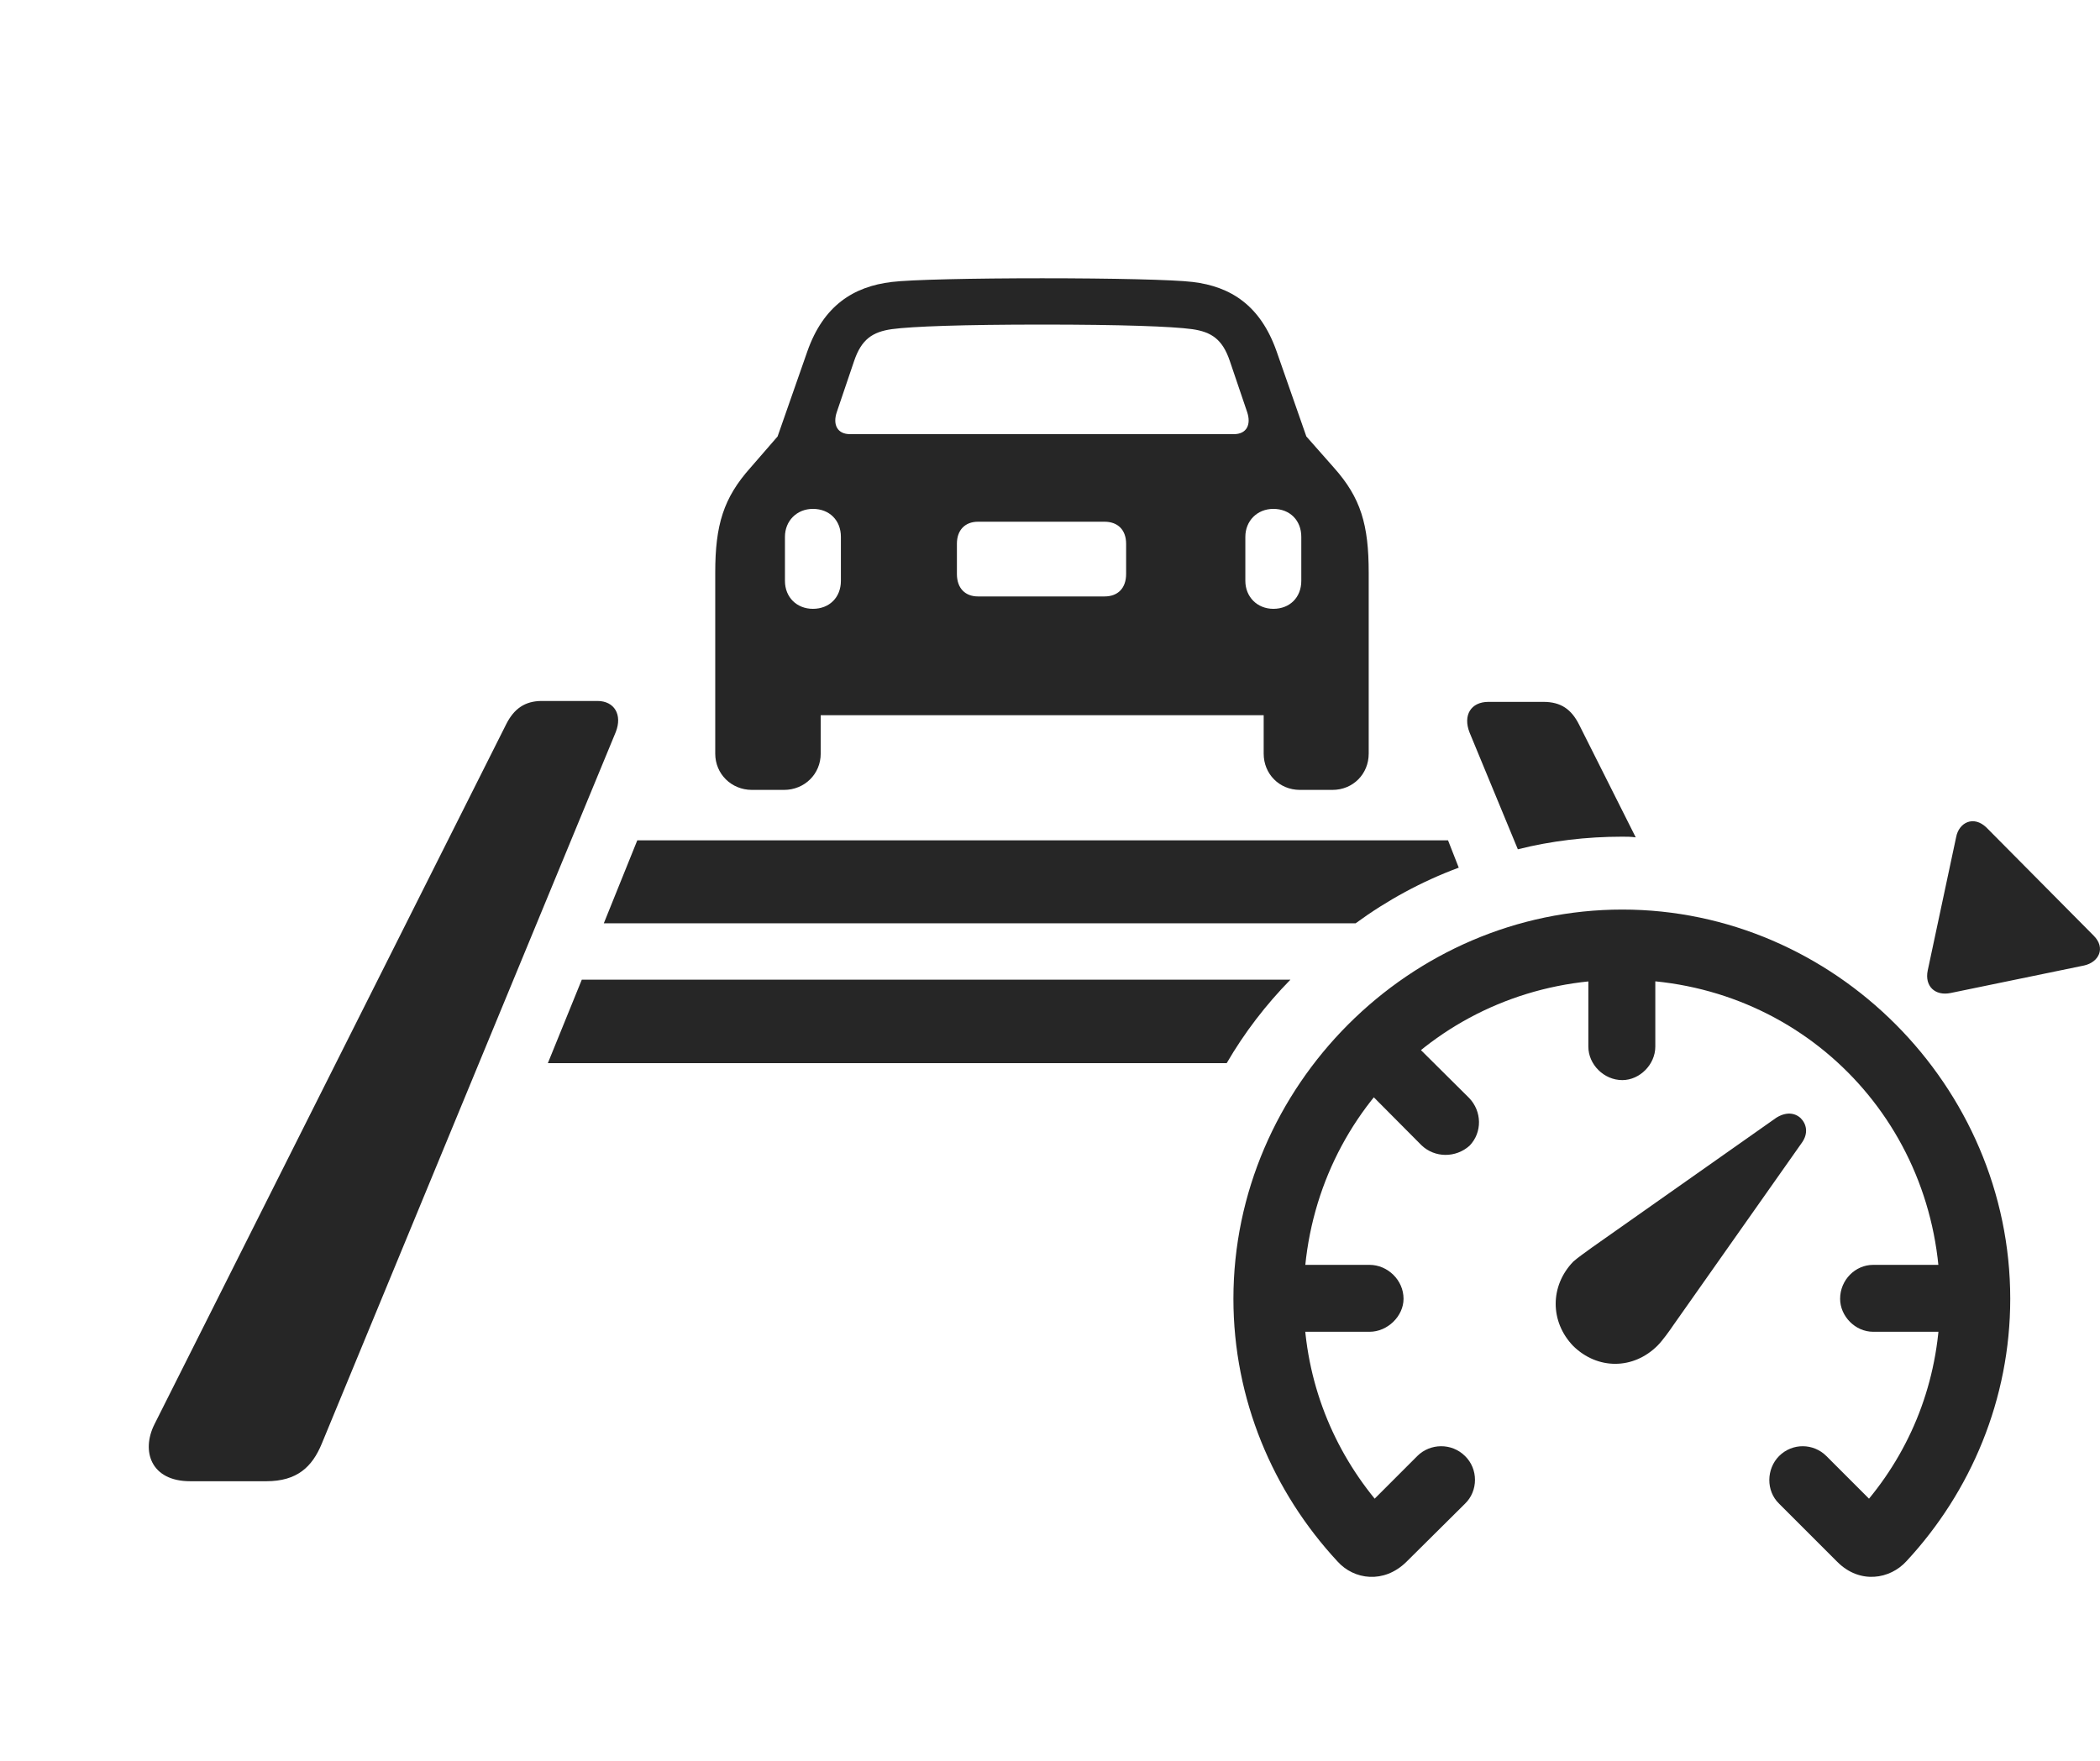 <?xml version="1.0" encoding="UTF-8"?>
<!--Generator: Apple Native CoreSVG 326-->
<!DOCTYPE svg
PUBLIC "-//W3C//DTD SVG 1.1//EN"
       "http://www.w3.org/Graphics/SVG/1.1/DTD/svg11.dtd">
<svg version="1.1" xmlns="http://www.w3.org/2000/svg" xmlns:xlink="http://www.w3.org/1999/xlink" viewBox="0 0 89.442 75.019">
 <g>
  <rect height="75.019" opacity="0" width="89.442" x="0" y="0"/>
  <path d="M26.225 31.191L13.705 61.504C13.295 62.5 12.65 63.105 11.342 63.105L8.1 63.105C6.42 63.105 6.01 61.816 6.576 60.684L21.557 30.859C21.889 30.195 22.358 29.863 23.08 29.863L25.444 29.863C26.166 29.863 26.518 30.449 26.225 31.191ZM67.26 30.879L69.668 35.674C69.481 35.647 69.289 35.645 69.096 35.645C67.566 35.645 66.075 35.824 64.647 36.182L62.592 31.211C62.299 30.469 62.651 29.902 63.393 29.902L65.736 29.902C66.479 29.902 66.928 30.215 67.26 30.879Z" fill="black" fill-opacity="0.85"/>
  <path d="M52.247 45.293L23.334 45.293L24.779 41.738L54.96 41.738C53.915 42.804 53.001 43.996 52.247 45.293Z" fill="black" fill-opacity="0.85"/>
  <path d="M62.13 36.965C60.553 37.551 59.078 38.353 57.737 39.336L25.717 39.336L27.143 35.801L61.674 35.801Z" fill="black" fill-opacity="0.85"/>
  <path d="M50.795 12.012C52.436 12.207 53.686 13.027 54.369 14.961L55.639 18.594L56.811 19.922C57.963 21.211 58.295 22.363 58.295 24.395L58.295 32.109C58.295 32.969 57.631 33.652 56.752 33.652L55.365 33.652C54.486 33.652 53.822 32.969 53.822 32.109L53.822 30.469L34.955 30.469L34.955 32.109C34.955 32.969 34.272 33.652 33.393 33.652L32.026 33.652C31.147 33.652 30.463 32.969 30.463 32.109L30.463 24.395C30.463 22.363 30.815 21.211 31.967 19.922L33.119 18.594L34.389 14.961C35.072 13.027 36.342 12.207 37.983 12.012C38.783 11.914 41.42 11.855 44.389 11.855C47.358 11.855 49.994 11.914 50.795 12.012ZM33.432 22.871L33.432 24.746C33.432 25.449 33.94 25.938 34.623 25.938C35.326 25.938 35.815 25.449 35.815 24.746L35.815 22.871C35.815 22.168 35.326 21.68 34.623 21.68C33.94 21.68 33.432 22.188 33.432 22.871ZM53.041 22.871L53.041 24.746C53.041 25.43 53.549 25.938 54.233 25.938C54.936 25.938 55.424 25.449 55.424 24.746L55.424 22.871C55.424 22.168 54.936 21.68 54.233 21.68C53.549 21.68 53.041 22.188 53.041 22.871ZM41.654 22.227C41.108 22.227 40.756 22.578 40.756 23.164L40.756 24.453C40.756 25.059 41.108 25.41 41.654 25.41L47.045 25.41C47.611 25.41 47.963 25.059 47.963 24.453L47.963 23.164C47.963 22.578 47.611 22.227 47.045 22.227ZM37.983 14.023C37.162 14.141 36.694 14.453 36.381 15.371L35.639 17.559C35.463 18.086 35.658 18.496 36.205 18.496L52.553 18.496C53.1 18.496 53.295 18.086 53.119 17.559L52.377 15.371C52.065 14.453 51.596 14.141 50.776 14.023C49.916 13.906 47.748 13.828 44.389 13.828C41.01 13.828 38.842 13.906 37.983 14.023Z" fill="black" fill-opacity="0.85"/>
  <path d="M85.619 55.332C85.619 46.27 78.119 38.75 69.096 38.75C60.053 38.75 52.533 46.27 52.533 55.332C52.533 59.609 54.213 63.555 56.967 66.523C57.67 67.305 58.94 67.481 59.897 66.543L62.397 64.062C62.963 63.516 62.963 62.578 62.397 62.031C61.83 61.465 60.912 61.484 60.365 62.031L58.549 63.848C56.654 61.523 55.522 58.594 55.522 55.332C55.522 47.734 61.518 41.738 69.096 41.738C76.674 41.738 82.631 47.734 82.631 55.332C82.631 58.594 81.518 61.523 79.604 63.848L77.787 62.031C77.24 61.484 76.342 61.465 75.775 62.031C75.229 62.578 75.209 63.516 75.775 64.062L78.256 66.543C79.213 67.5 80.502 67.285 81.205 66.504C83.94 63.555 85.619 59.609 85.619 55.332ZM58.334 53.887L53.881 53.887L53.881 56.738L58.334 56.738C59.096 56.738 59.779 56.074 59.779 55.332C59.779 54.531 59.096 53.887 58.334 53.887ZM79.779 53.887C79.018 53.887 78.373 54.531 78.373 55.332C78.373 56.074 79.018 56.738 79.779 56.738L84.233 56.738L84.233 53.887ZM67.65 44.59C67.65 45.352 68.315 46.016 69.096 46.016C69.838 46.016 70.502 45.352 70.502 44.59L70.502 40.137L67.65 40.137ZM62.572 46.777L59.408 43.633L57.416 45.645L60.541 48.789C61.108 49.336 62.006 49.336 62.592 48.809C63.139 48.242 63.119 47.344 62.572 46.777ZM84.604 35.254C84.057 34.727 83.432 35.039 83.315 35.664L82.104 41.348C81.967 42.012 82.416 42.441 83.08 42.305L88.764 41.133C89.389 40.996 89.701 40.391 89.174 39.863ZM67.006 57.344C68.041 58.359 69.565 58.359 70.6 57.324C70.795 57.129 71.108 56.699 71.264 56.465L76.752 48.672C77.025 48.281 76.947 47.891 76.694 47.637C76.44 47.402 76.069 47.363 75.658 47.617L67.807 53.145C67.572 53.32 67.201 53.574 67.006 53.75C66.01 54.785 66.01 56.309 67.006 57.344Z" fill="black" fill-opacity="0.85"/>
 </g>
</svg>
